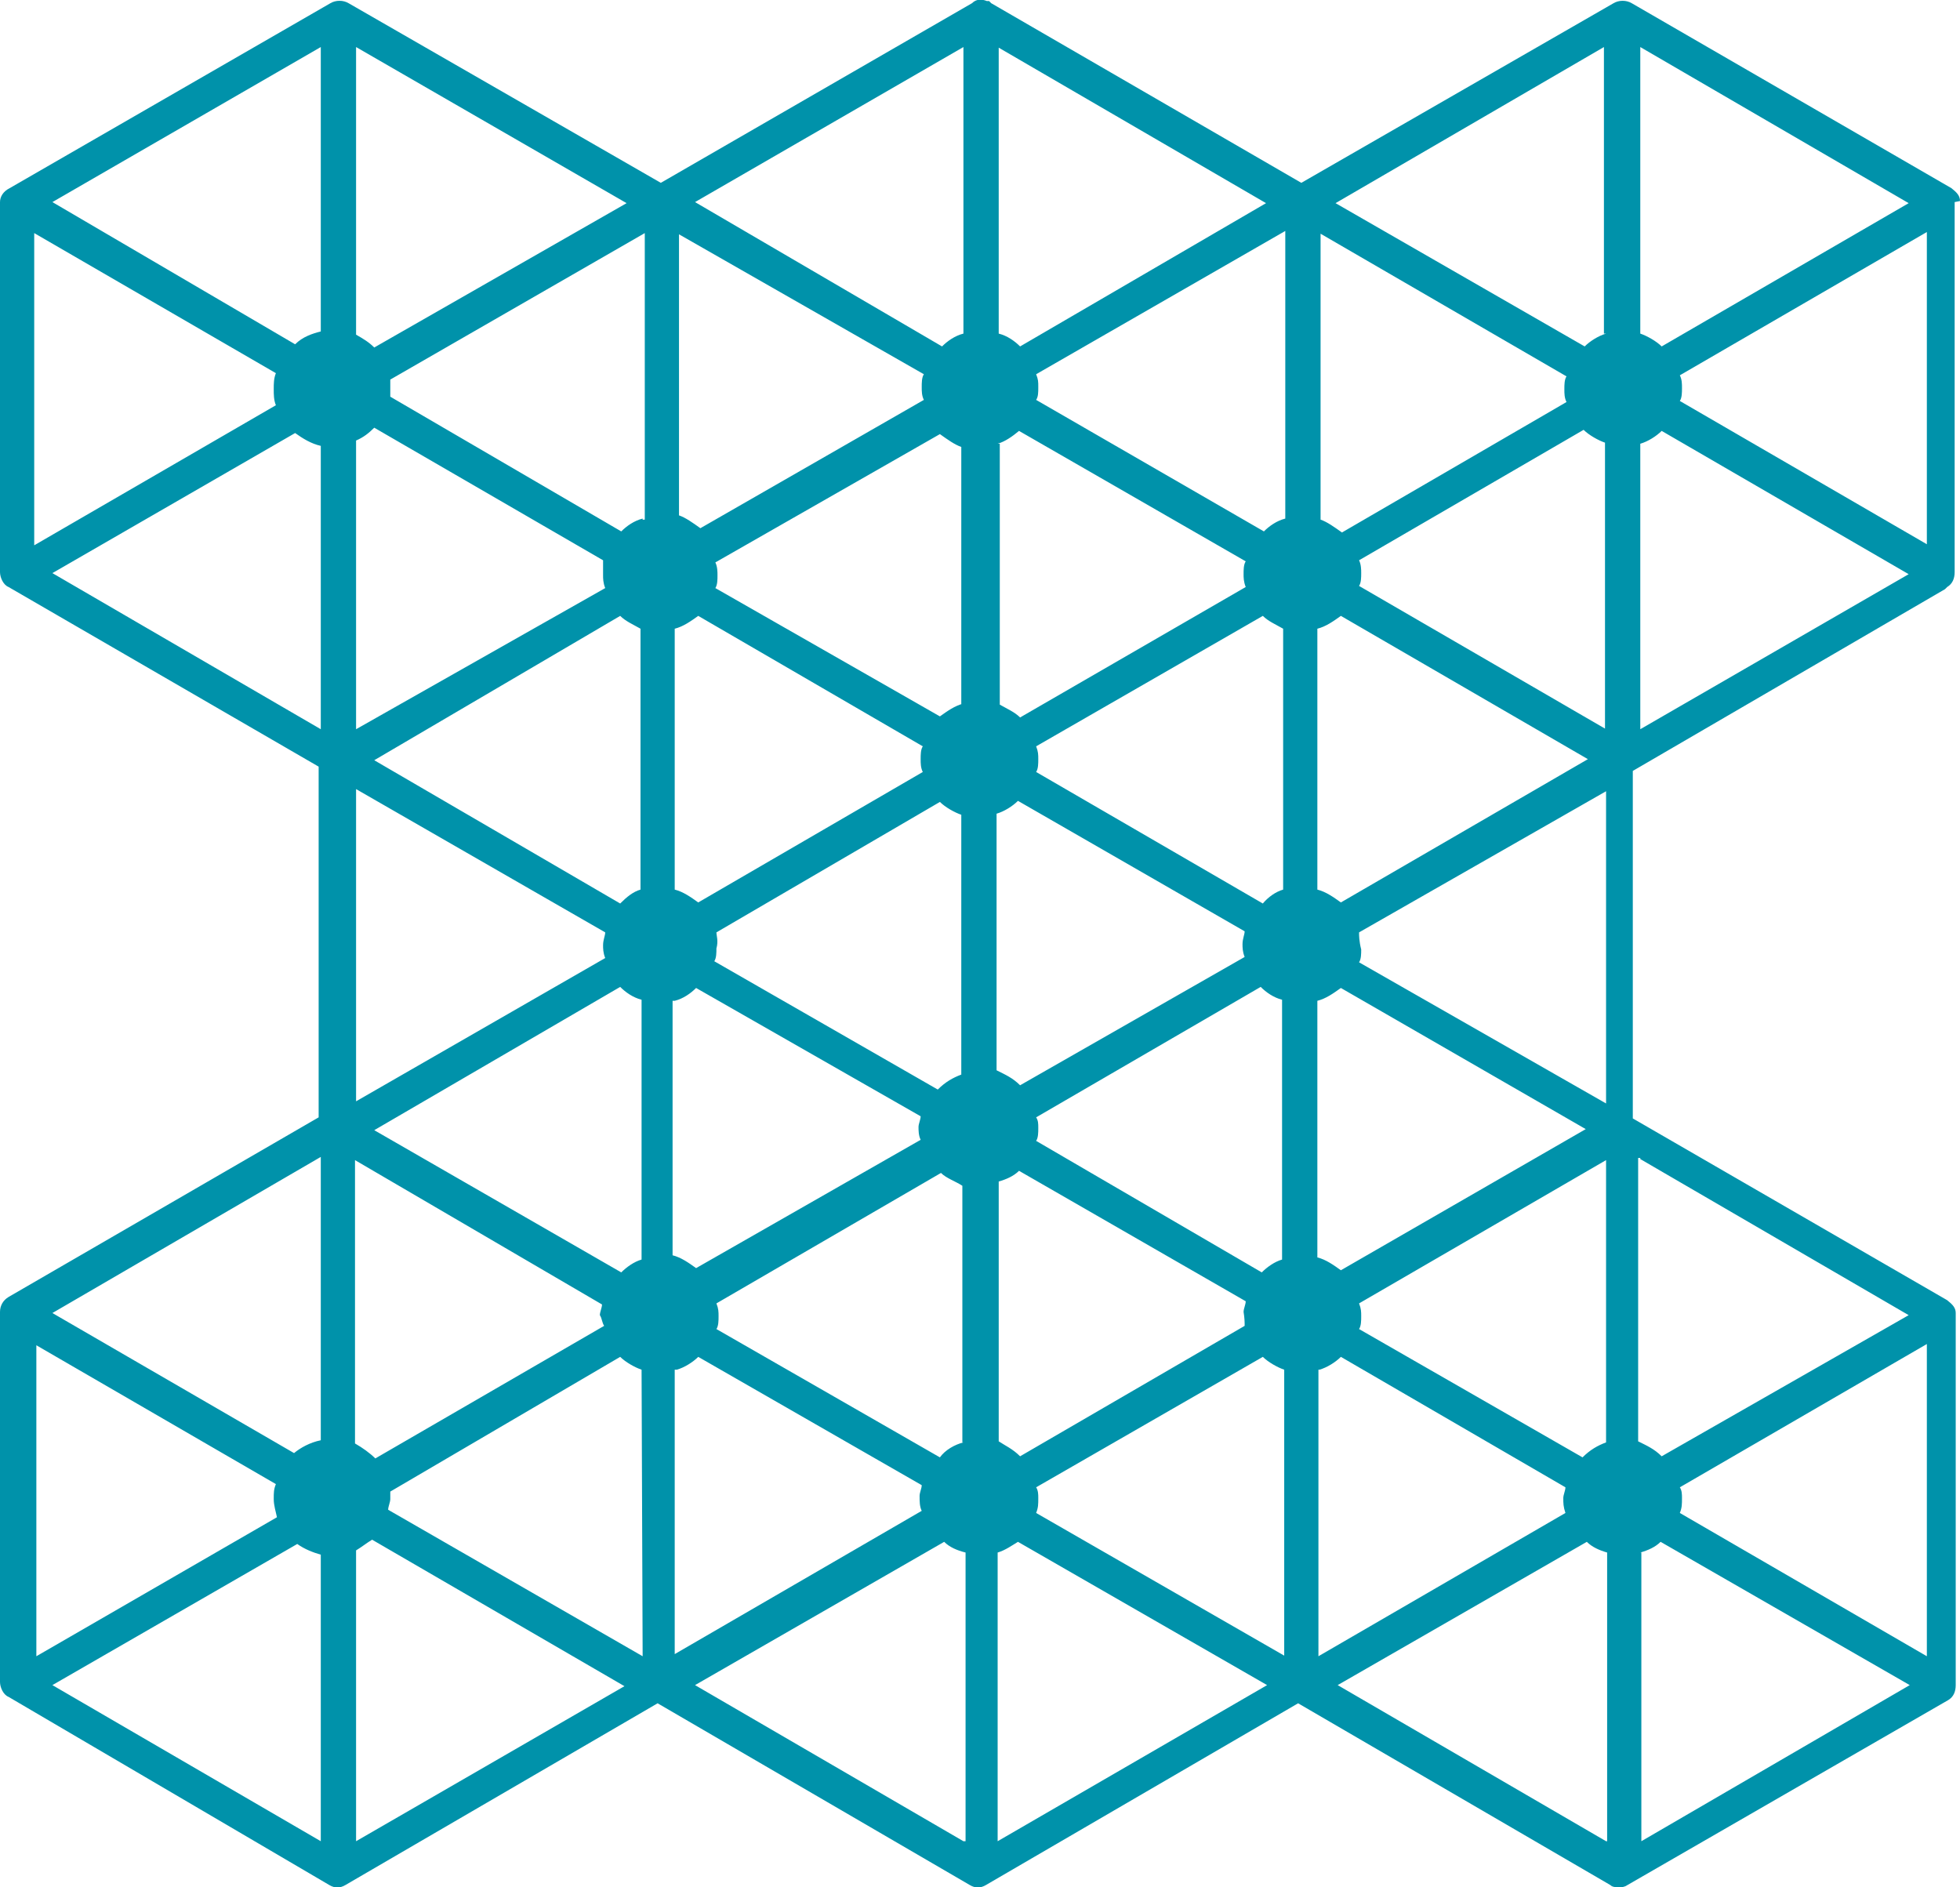 <?xml version="1.0" encoding="utf-8"?>
<!-- Generator: Adobe Illustrator 17.1.0, SVG Export Plug-In . SVG Version: 6.00 Build 0)  -->
<!DOCTYPE svg PUBLIC "-//W3C//DTD SVG 1.1//EN" "http://www.w3.org/Graphics/SVG/1.1/DTD/svg11.dtd">
<svg version="1.1" id="Layer_1" xmlns="http://www.w3.org/2000/svg" xmlns:xlink="http://www.w3.org/1999/xlink" x="0px" y="0px"
	 viewBox="0 0 183.3 176.5" enable-background="new 0 0 183.3 176.5" xml:space="preserve">
<g>
	<path fill="#0092AA" d="M183.3,18.8c0-0.5-0.3-0.8-0.8-1.2L152.6,0.3c-0.5-0.3-1.2-0.3-1.7,0l-29.2,16.8l-29-16.8l-0.2-0.2h-0.2
		c-0.5-0.2-1-0.2-1.4,0.2L61.8,17.1L32.6,0.3c-0.5-0.3-1.2-0.3-1.7,0l-30,17.3C0.3,17.9,0,18.4,0,18.9v34.6c0,0.5,0.3,1.2,0.8,1.4
		l29,16.8v32.8l-29,16.8c-0.5,0.3-0.8,0.8-0.8,1.4v34.6c0,0.5,0.3,1.2,0.8,1.4l30,17.6c0.5,0.3,1,0.3,1.5,0l29.2-17l29.2,17
		c0.5,0.3,1,0.3,1.5,0l29.2-17l29.2,17c0.2,0.2,0.5,0.2,0.8,0.2s0.5,0,0.8-0.2l30-17.3l0,0l0,0l0,0c0.5-0.3,0.7-0.8,0.7-1.4V123l0,0
		v-0.2l0,0c0-0.5-0.3-0.8-0.8-1.2l-29.4-17V72.1l29.2-17l0.2-0.2c0.5-0.3,0.7-0.8,0.7-1.4V18.9l0,0L183.3,18.8L183.3,18.8z
		 M3.2,21.8l22.6,13.1c-0.2,0.5-0.2,1-0.2,1.5c0,0.5,0,1,0.2,1.5L3.2,51V21.8z M3.2,125.7l22.6,13.1c-0.2,0.5-0.2,0.8-0.2,1.4
		s0.2,1.2,0.3,1.7L3.4,154.9v-29.2H3.2z M30,172.2L4.9,157.6l22.9-13.2c0.7,0.5,1.5,0.8,2.2,1V172.2z M30,134.7
		c-1,0.2-1.9,0.7-2.5,1.2L4.9,122.8L30,108.2V134.7z M30,68.2L4.9,53.6l22.7-13.1c0.7,0.5,1.5,1,2.4,1.2V68.2z M30,31
		c-0.8,0.2-1.7,0.5-2.4,1.2L4.9,18.9L30,4.4V31z M33.3,4.4l25.3,14.6L35,32.5c-0.5-0.5-1-0.8-1.7-1.2V4.4z M33.3,41.2
		c0.7-0.3,1.2-0.7,1.7-1.2l21.4,12.4c0,0.5,0,0.8,0,1.4c0,0.3,0,0.7,0.2,1.2L33.3,68.2V41.2z M56.5,124l-21.4,12.4
		c-0.5-0.5-1.2-1-1.9-1.4v-26.5L56.3,122c0,0.3-0.2,0.7-0.2,1C56.3,123.3,56.3,123.7,56.5,124z M35,105.7L58,92.3
		c0.5,0.5,1.2,1,2,1.2v24.3c-0.7,0.2-1.4,0.7-1.9,1.2L35,105.7z M58,84.5L35,71.1L58,57.6c0.5,0.5,1.2,0.8,1.9,1.2v24.4
		C59.2,83.4,58.6,83.9,58,84.5z M33.3,73.8l23.3,13.4c0,0.3-0.2,0.7-0.2,1.2c0,0.3,0,0.7,0.2,1.2L33.3,103L33.3,73.8L33.3,73.8z
		 M33.3,172.2V145c0.5-0.3,1-0.7,1.5-1l23.6,13.7L33.3,172.2z M60.1,154.9l-23.8-13.7c0-0.3,0.2-0.7,0.2-1c0-0.2,0-0.5,0-0.7
		L58,126.9c0.5,0.5,1.4,1,2,1.2L60.1,154.9L60.1,154.9z M60.1,48.5c-0.8,0.2-1.5,0.7-2,1.2L36.5,37.1c0-0.3,0-0.5,0-0.8s0-0.5,0-0.8
		l23.8-13.7v26.8H60.1z M63.3,21.8l23.1,13.2c-0.2,0.3-0.2,0.8-0.2,1.2s0,0.8,0.2,1.2l-20.9,12c-0.7-0.5-1.4-1-2-1.2V21.8H63.3z
		 M63.1,58.8c0.8-0.2,1.5-0.7,2.2-1.2l21,12.2c-0.2,0.3-0.2,0.8-0.2,1.2s0,0.8,0.2,1.2l-21,12.2c-0.7-0.5-1.4-1-2.2-1.2L63.1,58.8
		L63.1,58.8z M67,87.2L87.9,75c0.5,0.5,1.4,1,2,1.2v24.3c-0.8,0.3-1.5,0.7-2.2,1.4l-20.9-12c0.2-0.3,0.2-0.8,0.2-1.2
		C67.2,88,67,87.5,67,87.2z M63.1,93.6c0.8-0.2,1.5-0.7,2-1.2l21,12c0,0.3-0.2,0.7-0.2,1s0,0.8,0.2,1.2l-21,12
		c-0.7-0.5-1.4-1-2.2-1.2V93.6H63.1z M63.3,128.1c0.7-0.2,1.5-0.7,2-1.2l20.9,12c0,0.3-0.2,0.7-0.2,1c0,0.5,0,1,0.2,1.4l-23.1,13.4
		v-26.6H63.3z M90.1,172.2L65,157.6l23.3-13.4c0.5,0.5,1.2,0.8,2,1v27H90.1z M90.1,134.9c-0.8,0.2-1.7,0.7-2.2,1.4l-20.9-12
		c0.2-0.3,0.2-0.8,0.2-1.2s0-0.7-0.2-1.2l21-12.2c0.5,0.5,1.4,0.8,2,1.2V134.9z M90.1,65.8c-0.8,0.2-1.5,0.7-2.2,1.2l-21-12
		c0.2-0.3,0.2-0.8,0.2-1.2c0-0.3,0-0.8-0.2-1.2l21-12c0.7,0.5,1.4,1,2,1.2v24.1H90.1z M90.1,31.2c-0.8,0.2-1.5,0.7-2,1.2L65,18.9
		L90.1,4.4V31.2z M93.3,4.4l25.1,14.6L95.4,32.4c-0.5-0.5-1.2-1-2-1.2V4.4z M93.3,41.5c0.7-0.2,1.4-0.7,2-1.2l21.2,12.2
		c-0.2,0.3-0.2,0.8-0.2,1.2c0,0.3,0,0.7,0.2,1.2L95.4,67.1c-0.5-0.5-1.2-0.8-1.9-1.2V41.5H93.3z M116.4,124l-21,12.2
		c-0.7-0.7-1.4-1-2-1.4v-24.3c0.7-0.2,1.4-0.5,1.9-1l21.2,12.2c0,0.3-0.2,0.7-0.2,1C116.4,123.3,116.4,123.7,116.4,124z M96.9,106.7
		c0.2-0.3,0.2-0.8,0.2-1.2s0-0.7-0.2-1l21-12.2c0.5,0.5,1.2,1,2,1.2v24.3c-0.7,0.2-1.4,0.7-1.9,1.2L96.9,106.7z M118.1,84.5
		L96.9,72.2c0.2-0.3,0.2-0.8,0.2-1.2s0-0.7-0.2-1.2l21.2-12.2c0.5,0.5,1.2,0.8,1.9,1.2v24.4C119.3,83.4,118.6,83.9,118.1,84.5z
		 M93.2,76.1c0.7-0.2,1.5-0.7,2-1.2l21.2,12.2c0,0.3-0.2,0.7-0.2,1.2c0,0.3,0,0.7,0.2,1.2l-21,12c-0.7-0.7-1.4-1-2.2-1.4V76.1z
		 M93.3,172.2v-27c0.7-0.2,1.4-0.7,1.9-1l23.3,13.4L93.3,172.2z M120.2,154.9l-23.3-13.4c0.2-0.5,0.2-0.8,0.2-1.4c0-0.3,0-0.7-0.2-1
		l21.2-12.2c0.5,0.5,1.4,1,2,1.2V154.9z M120.2,48.5c-0.8,0.2-1.5,0.7-2,1.2L96.9,37.4c0.2-0.3,0.2-0.7,0.2-1.2s0-0.7-0.2-1.2
		l23.3-13.4V48.5z M123.4,21.8l23.1,13.4c-0.2,0.3-0.2,0.8-0.2,1.2s0,0.8,0.2,1.2l-21,12.2c-0.7-0.5-1.4-1-2-1.2V21.8z M123.2,58.8
		c0.8-0.2,1.5-0.7,2.2-1.2l23.1,13.4l-23.1,13.4c-0.7-0.5-1.4-1-2.2-1.2V58.8z M127.1,87.2l23.1-13.2v29.2l-23.1-13.2
		c0.2-0.3,0.2-0.8,0.2-1.2C127.1,88,127.1,87.5,127.1,87.2z M123.2,93.6c0.8-0.2,1.5-0.7,2.2-1.2l22.9,13.2l-22.9,13.2
		c-0.7-0.5-1.4-1-2.2-1.2V93.6z M123.4,128.1c0.7-0.2,1.5-0.7,2-1.2l21,12.2c0,0.3-0.2,0.7-0.2,1c0,0.5,0,0.8,0.2,1.4l-23.1,13.4
		V128.1z M150.2,172.2l-25.1-14.6l23.3-13.4c0.5,0.5,1.2,0.8,1.9,1V172.2L150.2,172.2z M150.2,134.9c-0.8,0.3-1.5,0.7-2.2,1.4
		l-20.9-12c0.2-0.3,0.2-0.8,0.2-1.2s0-0.7-0.2-1.2l23.1-13.4V134.9L150.2,134.9z M150.2,68.2l-23.1-13.4c0.2-0.3,0.2-0.8,0.2-1.2
		c0-0.3,0-0.8-0.2-1.2l21-12.2c0.5,0.5,1.4,1,2,1.2V68.2z M150.2,31.2c-0.7,0.2-1.5,0.7-2,1.2l-23.3-13.4L150,4.4v26.8H150.2z
		 M180.2,154.9l-23.1-13.4c0.2-0.5,0.2-0.8,0.2-1.4c0-0.3,0-0.7-0.2-1l23.1-13.4V154.9z M153.4,108.4l25.1,14.6l-23.1,13.2
		c-0.7-0.7-1.4-1-2.2-1.4v-26.5H153.4z M153.4,145.2c0.7-0.2,1.4-0.5,1.9-1l23.3,13.4l-25.1,14.6V145.2z M153.4,4.4l25.1,14.6
		l-23.1,13.4c-0.5-0.5-1.4-1-2-1.2V4.4L153.4,4.4z M153.4,68.2V41.5c0.7-0.2,1.5-0.7,2-1.2l23.1,13.4L153.4,68.2z M180.2,50.9
		l-23.1-13.4c0.2-0.3,0.2-0.8,0.2-1.2s0-0.8-0.2-1.2l23.1-13.4V50.9z"/>
</g>
</svg>
